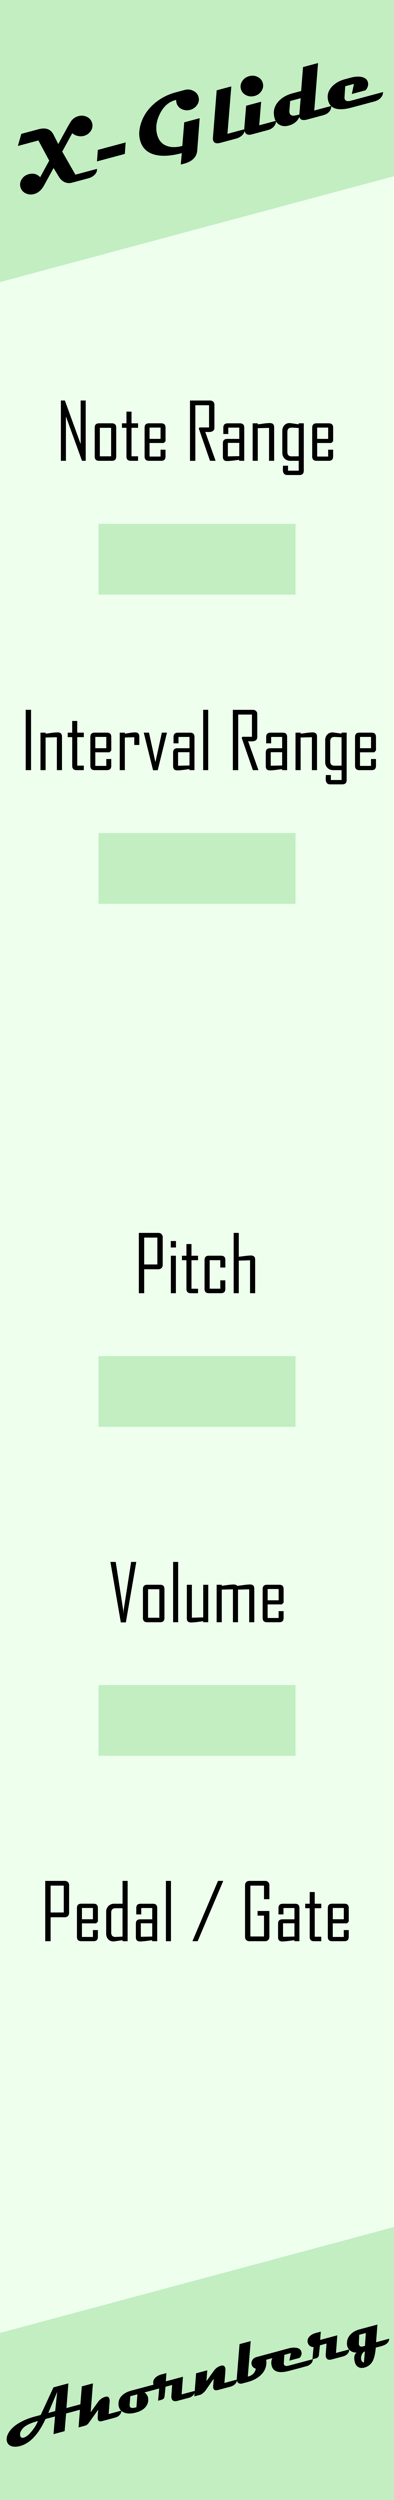 <?xml version="1.0" encoding="UTF-8" standalone="no"?>
<!-- Created with Inkscape (http://www.inkscape.org/) -->

<svg
   xmlns:dc="http://purl.org/dc/elements/1.1/"
   xmlns:cc="http://creativecommons.org/ns#"
   xmlns:rdf="http://www.w3.org/1999/02/22-rdf-syntax-ns#"
   xmlns:svg="http://www.w3.org/2000/svg"
   xmlns="http://www.w3.org/2000/svg"
   xmlns:sodipodi="http://sodipodi.sourceforge.net/DTD/sodipodi-0.dtd"
   xmlns:inkscape="http://www.inkscape.org/namespaces/inkscape"
   width="60"
   height="380"
   viewBox="0 0 15.875 100.542"
   version="1.1"
   id="svg8"
   inkscape:version="0.92.5 (2060ec1f9f, 2020-04-08)"
   sodipodi:docname="XGlide.svg">
  <rect x="0" y="0" width="15.875" height="100.542" fill="#808080" stroke="none"/>
  <defs
     id="defs2" />
  <sodipodi:namedview
     id="base"
     pagecolor="#ffffff"
     bordercolor="#666666"
     borderopacity="1.0"
     inkscape:pageopacity="0.0"
     inkscape:pageshadow="2"
     inkscape:zoom="3.0498688"
     inkscape:cx="30.5"
     inkscape:cy="187.5"
     inkscape:document-units="px"
     inkscape:current-layer="layer1"
     showgrid="false"
     units="px"
     inkscape:snap-bbox="true"
     inkscape:snap-page="true"
     inkscape:bbox-nodes="true"
     inkscape:snap-bbox-edge-midpoints="true"
     inkscape:window-width="2304"
     inkscape:window-height="1355"
     inkscape:window-x="-8"
     inkscape:window-y="0"
     inkscape:window-maximized="0"
     inkscape:snap-global="true"
     inkscape:snap-bbox-midpoints="true"
     showguides="true"
     inkscape:guide-bbox="true">
    <sodipodi:guide
       position="7.938,79.375"
       orientation="1,0"
       id="guide946"
       inkscape:locked="false"
       inkscape:label=""
       inkscape:color="rgb(0,0,255)" />
    <sodipodi:guide
       position="15.875,78.052"
       orientation="0,1"
       id="guide948"
       inkscape:locked="false"
       inkscape:label="MV Boli"
       inkscape:color="rgb(0,0,255)" />
    <sodipodi:guide
       position="15.875,65.617"
       orientation="0,1"
       id="guide970"
       inkscape:locked="false"
       inkscape:label="Papyrus"
       inkscape:color="rgb(0,0,255)" />
    <sodipodi:guide
       position="3.969,66.984"
       orientation="1,0"
       id="guide933"
       inkscape:locked="false"
       inkscape:label=""
       inkscape:color="rgb(0,0,255)" />
    <sodipodi:guide
       position="11.906,59.892"
       orientation="1,0"
       id="guide935"
       inkscape:locked="false"
       inkscape:label=""
       inkscape:color="rgb(0,0,255)" />
    <sodipodi:guide
       position="32.581,82.021"
       orientation="0,1"
       id="guide893"
       inkscape:locked="false"
       inkscape:label=""
       inkscape:color="rgb(0,0,255)" />
    <sodipodi:guide
       position="36.606,69.585"
       orientation="0,1"
       id="guide895"
       inkscape:locked="false"
       inkscape:label=""
       inkscape:color="rgb(0,0,255)" />
    <sodipodi:guide
       position="33.636,44.582"
       orientation="0,1"
       id="guide897"
       inkscape:locked="false"
       inkscape:label=""
       inkscape:color="rgb(0,0,255)" />
    <sodipodi:guide
       position="36.319,48.551"
       orientation="0,1"
       id="guide899"
       inkscape:locked="false"
       inkscape:label=""
       inkscape:color="rgb(0,0,255)" />
    <sodipodi:guide
       position="28.269,31.353"
       orientation="0,1"
       id="guide901"
       inkscape:locked="false"
       inkscape:label=""
       inkscape:color="rgb(0,0,255)" />
    <sodipodi:guide
       position="34.115,35.322"
       orientation="0,1"
       id="guide903"
       inkscape:locked="false"
       inkscape:label=""
       inkscape:color="rgb(0,0,255)" />
    <sodipodi:guide
       position="29.132,18.521"
       orientation="0,1"
       id="guide905"
       inkscape:locked="false"
       inkscape:label=""
       inkscape:color="rgb(0,0,255)" />
    <sodipodi:guide
       position="23.861,22.49"
       orientation="0,1"
       id="guide907"
       inkscape:locked="false"
       inkscape:label=""
       inkscape:color="rgb(0,0,255)" />
  </sodipodi:namedview>
  <g
     inkscape:label="Layer 1"
     inkscape:groupmode="layer"
     id="layer1"
     transform="translate(0,-196.458)"
     style="display:inline">
    <path
       style="opacity:1;vector-effect:none;fill:#eeffee;fill-opacity:1;fill-rule:evenodd;stroke:none;stroke-width:0.486;stroke-linecap:butt;stroke-linejoin:round;stroke-miterlimit:4;stroke-dasharray:none;stroke-dashoffset:0;stroke-opacity:1;paint-order:normal"
       d="M 0,196.458 V 297 H 15.875 V 196.458 Z m 1.984,0.794 c 0.657,0 1.19,0.533 1.191,1.19 7.2e-5,0.658 -0.533,1.191 -1.191,1.191 -0.658,0 -1.191,-0.533 -1.191,-1.191 2.1332e-4,-0.657 0.533,-1.19 1.191,-1.19 z m 3.969,96.573 c 0.657,0 1.19,0.533 1.191,1.19 7.2e-5,0.658 -0.533,1.191 -1.191,1.191 -0.658,0 -1.191,-0.533 -1.191,-1.191 2.126e-4,-0.657 0.533,-1.19 1.191,-1.19 z"
       id="rect817"
       inkscape:connector-curvature="0"
       sodipodi:nodetypes="cccccscscsscscs" />
    <path
       style="opacity:1;vector-effect:none;fill:#c2eec2;fill-opacity:1;fill-rule:evenodd;stroke:none;stroke-width:0.452;stroke-linecap:butt;stroke-linejoin:round;stroke-miterlimit:4;stroke-dasharray:none;stroke-dashoffset:0;stroke-opacity:1;paint-order:normal"
       d="M 15.875,286.021 0,290.279 -1.3236842e-5,297 H 15.875 Z"
       id="path854"
       inkscape:connector-curvature="0"
       sodipodi:nodetypes="ccccc" />
    <path
       style="opacity:1;vector-effect:none;fill:#c2eec2;fill-opacity:1;fill-rule:evenodd;stroke:none;stroke-width:0.452;stroke-linecap:butt;stroke-linejoin:round;stroke-miterlimit:4;stroke-dasharray:none;stroke-dashoffset:0;stroke-opacity:1;paint-order:normal"
       d="M 5.263158e-7,196.458 7.6315789e-7,207.802 15.875,203.544 v -7.086 z"
       id="path848"
       inkscape:connector-curvature="0"
       sodipodi:nodetypes="ccccc" />
    <path
       style="display:inline;opacity:1;fill:#c2eec2;fill-opacity:1;stroke-width:0.184"
       d="m 3.969,250.996 v 2.844 h 7.938 v -2.844 z"
       id="rect4537"
       inkscape:connector-curvature="0" />
    <g
       aria-label="X-Glide"
       transform="rotate(-15,-3.782,-0.297)"
       style="font-style:normal;font-variant:normal;font-weight:bold;font-stretch:semi-expanded;font-size:3.528px;line-height:1.25;font-family:Magneto;-inkscape-font-specification:'Magneto, Bold Semi-Expanded';font-variant-ligatures:normal;font-variant-caps:normal;font-variant-numeric:normal;font-feature-settings:normal;text-align:start;letter-spacing:0px;word-spacing:0px;writing-mode:lr-tb;text-anchor:start;fill:#000000;fill-opacity:1;stroke:none;stroke-width:0.265"
       id="text875">
      <path
         d="m -48.748,196.472 q 0,0.179 -0.141,0.3 -0.134,0.114 -0.314,0.114 -0.121,0 -0.241,-0.062 -0.119,-0.064 -0.183,-0.164 l -0.582,0.61 0.272,1.034 h 0.899 q -0.022,0.136 -0.164,0.212 -0.119,0.064 -0.27,0.064 h -0.677 q -0.167,0 -0.289,-0.102 -0.114,-0.098 -0.162,-0.262 l -0.117,-0.398 -0.549,0.574 q -0.224,0.234 -0.481,0.234 -0.181,0 -0.317,-0.114 -0.141,-0.121 -0.141,-0.3 0,-0.172 0.134,-0.293 0.134,-0.121 0.324,-0.121 0.286,0 0.413,0.238 l 0.525,-0.551 -0.212,-0.896 h -0.856 l 0.26,-0.434 h 0.723 q 0.448,0 0.525,0.374 l 0.084,0.407 0.515,-0.537 q 0.186,-0.193 0.245,-0.236 0.14,-0.102 0.317,-0.102 0.183,0 0.317,0.114 0.141,0.119 0.141,0.298 z"
         style="font-style:normal;font-variant:normal;font-weight:bold;font-stretch:semi-expanded;font-size:3.528px;font-family:Magneto;-inkscape-font-specification:'Magneto, Bold Semi-Expanded';font-variant-ligatures:normal;font-variant-caps:normal;font-variant-numeric:normal;font-feature-settings:normal;text-align:start;writing-mode:lr-tb;text-anchor:start;stroke-width:0.265"
         id="path867"
         inkscape:connector-curvature="0" />
      <path
         d="m -47.645,197.576 -0.152,0.438 h -1.161 l 0.152,-0.438 z"
         style="font-style:normal;font-variant:normal;font-weight:bold;font-stretch:semi-expanded;font-size:3.528px;font-family:Magneto;-inkscape-font-specification:'Magneto, Bold Semi-Expanded';font-variant-ligatures:normal;font-variant-caps:normal;font-variant-numeric:normal;font-feature-settings:normal;text-align:start;writing-mode:lr-tb;text-anchor:start;stroke-width:0.265"
         id="path869"
         inkscape:connector-curvature="0" />
      <path
         d="m -44.336,196.571 q 0,0.179 -0.143,0.298 -0.134,0.114 -0.317,0.114 -0.181,0 -0.317,-0.114 -0.141,-0.119 -0.141,-0.298 0,-0.055 0.017,-0.121 h -0.038 q -0.415,0 -0.744,0.376 -0.319,0.362 -0.319,0.782 0,0.353 0.264,0.536 0.227,0.158 0.598,0.158 l 0.32,-0.896 h 0.643 q -0.141,0.408 -0.427,1.221 -0.136,0.384 -0.651,0.384 -0.06,0 -0.138,-0.003 l 0.158,-0.431 q -0.599,0 -0.977,-0.174 -0.513,-0.238 -0.513,-0.765 0,-0.293 0.181,-0.596 0.253,-0.425 0.73,-0.665 0.45,-0.224 0.97,-0.224 h 0.384 q 0.179,0 0.315,0.119 0.145,0.122 0.145,0.298 z"
         style="font-style:normal;font-variant:normal;font-weight:bold;font-stretch:semi-expanded;font-size:3.528px;font-family:Magneto;-inkscape-font-specification:'Magneto, Bold Semi-Expanded';font-variant-ligatures:normal;font-variant-caps:normal;font-variant-numeric:normal;font-feature-settings:normal;text-align:start;writing-mode:lr-tb;text-anchor:start;stroke-width:0.265"
         id="path871"
         inkscape:connector-curvature="0" />
      <path
         d="m -42.869,198.303 q -0.043,0.152 -0.198,0.224 -0.109,0.052 -0.233,0.052 h -0.663 q -0.255,0 -0.255,-0.174 0,-0.045 0.019,-0.102 l 0.639,-1.802 h 0.61 l -0.643,1.802 z"
         style="font-style:normal;font-variant:normal;font-weight:bold;font-stretch:semi-expanded;font-size:3.528px;font-family:Magneto;-inkscape-font-specification:'Magneto, Bold Semi-Expanded';font-variant-ligatures:normal;font-variant-caps:normal;font-variant-numeric:normal;font-feature-settings:normal;text-align:start;writing-mode:lr-tb;text-anchor:start;stroke-width:0.265"
         id="path873"
         inkscape:connector-curvature="0" />
      <path
         d="m -41.69,196.701 q 0,0.172 -0.134,0.293 -0.133,0.121 -0.32,0.121 -0.191,0 -0.326,-0.121 -0.133,-0.121 -0.133,-0.293 0,-0.171 0.133,-0.291 0.134,-0.121 0.326,-0.121 0.188,0 0.32,0.121 0.134,0.121 0.134,0.291 z m 0.124,1.602 q -0.045,0.152 -0.186,0.224 -0.102,0.052 -0.22,0.052 h -0.68 q -0.246,0 -0.246,-0.207 0,-0.059 0.024,-0.126 l 0.3,-0.839 h 0.625 l -0.319,0.896 z"
         style="font-style:normal;font-variant:normal;font-weight:bold;font-stretch:semi-expanded;font-size:3.528px;font-family:Magneto;-inkscape-font-specification:'Magneto, Bold Semi-Expanded';font-variant-ligatures:normal;font-variant-caps:normal;font-variant-numeric:normal;font-feature-settings:normal;text-align:start;writing-mode:lr-tb;text-anchor:start;stroke-width:0.265"
         id="path875"
         inkscape:connector-curvature="0" />
      <path
         d="m -39.26,198.303 q -0.086,0.276 -0.422,0.276 h -0.656 q -0.284,0 -0.279,-0.179 -0.189,0.222 -0.508,0.222 -0.208,0 -0.338,-0.117 -0.134,-0.121 -0.134,-0.327 0,-0.374 0.303,-0.586 0.267,-0.184 0.656,-0.184 h 0.358 l 0.322,-0.91 h 0.627 l -0.641,1.805 z m -1.114,-0.62 h -0.438 l -0.131,0.37 q -0.017,0.052 -0.017,0.093 0,0.115 0.146,0.146 0.052,0.01 0.22,0.01 z"
         style="font-style:normal;font-variant:normal;font-weight:bold;font-stretch:semi-expanded;font-size:3.528px;font-family:Magneto;-inkscape-font-specification:'Magneto, Bold Semi-Expanded';font-variant-ligatures:normal;font-variant-caps:normal;font-variant-numeric:normal;font-feature-settings:normal;text-align:start;writing-mode:lr-tb;text-anchor:start;stroke-width:0.265"
         id="path877"
         inkscape:connector-curvature="0" />
      <path
         d="m -37.103,198.303 q -0.036,0.133 -0.165,0.208 -0.115,0.067 -0.264,0.067 h -0.959 q -0.837,0 -0.837,-0.505 0,-0.324 0.286,-0.508 0.246,-0.158 0.586,-0.158 h 0.25 q 0.219,0 0.384,0.067 0.22,0.09 0.231,0.272 0.009,0.184 -0.177,0.307 h -0.57 l 0.186,-0.37 h -0.363 l -0.141,0.415 q -0.012,0.036 -0.012,0.066 0,0.14 0.224,0.14 z"
         style="font-style:normal;font-variant:normal;font-weight:bold;font-stretch:semi-expanded;font-size:3.528px;font-family:Magneto;-inkscape-font-specification:'Magneto, Bold Semi-Expanded';font-variant-ligatures:normal;font-variant-caps:normal;font-variant-numeric:normal;font-feature-settings:normal;text-align:start;writing-mode:lr-tb;text-anchor:start;stroke-width:0.265"
         id="path879"
         inkscape:connector-curvature="0" />
    </g>
    <path
       inkscape:connector-curvature="0"
       id="path937"
       d="m 3.969,264.225 v 2.844 h 7.938 v -2.844 z"
       style="display:inline;opacity:1;fill:#c2eec2;fill-opacity:1;stroke-width:0.184" />
    <path
       inkscape:connector-curvature="0"
       id="path939"
       d="m 3.969,229.961 v 2.844 h 7.938 v -2.844 z"
       style="display:inline;opacity:1;fill:#c2eec2;fill-opacity:1;stroke-width:0.184" />
    <path
       style="display:inline;opacity:1;fill:#c2eec2;fill-opacity:1;stroke-width:0.184"
       d="m 3.969,217.526 v 2.844 h 7.938 v -2.844 z"
       id="path941"
       inkscape:connector-curvature="0" />
    <g
       aria-label="Interval Range"
       style="font-style:normal;font-variant:normal;font-weight:normal;font-stretch:condensed;font-size:3.175px;line-height:1.25;font-family:'Agency FB';-inkscape-font-specification:'Agency FB, Condensed';font-variant-ligatures:normal;font-variant-caps:normal;font-variant-numeric:normal;font-feature-settings:normal;text-align:start;letter-spacing:0px;word-spacing:0px;writing-mode:lr-tb;text-anchor:start;fill:#000000;fill-opacity:1;stroke:none;stroke-width:0.265"
       id="text1036"
       transform="translate(0.155,-7.427)">
      <path
         d="M 1.096,234.857 H 0.881 v -2.426 H 1.096 Z"
         style="font-style:normal;font-variant:normal;font-weight:normal;font-stretch:condensed;font-size:3.175px;font-family:'Agency FB';-inkscape-font-specification:'Agency FB, Condensed';font-variant-ligatures:normal;font-variant-caps:normal;font-variant-numeric:normal;font-feature-settings:normal;text-align:start;writing-mode:lr-tb;text-anchor:start;stroke-width:0.265"
         id="path1073"
         inkscape:connector-curvature="0" />
      <path
         d="m 2.342,234.857 h -0.206 v -1.324 l -0.454,0.012 v 1.312 H 1.476 v -1.508 h 0.206 v 0.042 q 0.121,-0.015 0.243,-0.033 0.149,-0.019 0.245,-0.019 0.172,0 0.172,0.169 z"
         style="font-style:normal;font-variant:normal;font-weight:normal;font-stretch:condensed;font-size:3.175px;font-family:'Agency FB';-inkscape-font-specification:'Agency FB, Condensed';font-variant-ligatures:normal;font-variant-caps:normal;font-variant-numeric:normal;font-feature-settings:normal;text-align:start;writing-mode:lr-tb;text-anchor:start;stroke-width:0.265"
         id="path1075"
         inkscape:connector-curvature="0" />
      <path
         d="M 3.222,234.857 H 2.929 q -0.174,0 -0.174,-0.175 v -1.152 H 2.573 v -0.181 h 0.181 v -0.47 h 0.203 v 0.47 H 3.222 v 0.181 H 2.958 v 1.146 H 3.222 Z"
         style="font-style:normal;font-variant:normal;font-weight:normal;font-stretch:condensed;font-size:3.175px;font-family:'Agency FB';-inkscape-font-specification:'Agency FB, Condensed';font-variant-ligatures:normal;font-variant-caps:normal;font-variant-numeric:normal;font-feature-settings:normal;text-align:start;writing-mode:lr-tb;text-anchor:start;stroke-width:0.265"
         id="path1077"
         inkscape:connector-curvature="0" />
      <path
         d="m 4.328,234.682 q 0,0.175 -0.174,0.175 H 3.659 q -0.174,0 -0.174,-0.175 v -1.158 q 0,-0.175 0.174,-0.175 h 0.496 q 0.174,0 0.174,0.175 v 0.543 l -0.07,0.073 H 3.685 v 0.546 h 0.443 v -0.276 h 0.2 z m -0.2,-0.707 v -0.454 H 3.685 v 0.454 z"
         style="font-style:normal;font-variant:normal;font-weight:normal;font-stretch:condensed;font-size:3.175px;font-family:'Agency FB';-inkscape-font-specification:'Agency FB, Condensed';font-variant-ligatures:normal;font-variant-caps:normal;font-variant-numeric:normal;font-feature-settings:normal;text-align:start;writing-mode:lr-tb;text-anchor:start;stroke-width:0.265"
         id="path1079"
         inkscape:connector-curvature="0" />
      <path
         d="M 5.459,233.845 H 5.255 v -0.312 l -0.38,0.012 v 1.312 h -0.206 v -1.508 h 0.206 v 0.042 q 0.102,-0.015 0.206,-0.033 0.124,-0.019 0.206,-0.019 0.171,0 0.171,0.169 z"
         style="font-style:normal;font-variant:normal;font-weight:normal;font-stretch:condensed;font-size:3.175px;font-family:'Agency FB';-inkscape-font-specification:'Agency FB, Condensed';font-variant-ligatures:normal;font-variant-caps:normal;font-variant-numeric:normal;font-feature-settings:normal;text-align:start;writing-mode:lr-tb;text-anchor:start;stroke-width:0.265"
         id="path1081"
         inkscape:connector-curvature="0" />
      <path
         d="m 6.573,233.349 -0.374,1.512 H 6.012 l -0.375,-1.512 h 0.212 l 0.257,1.188 0.26,-1.188 z"
         style="font-style:normal;font-variant:normal;font-weight:normal;font-stretch:condensed;font-size:3.175px;font-family:'Agency FB';-inkscape-font-specification:'Agency FB, Condensed';font-variant-ligatures:normal;font-variant-caps:normal;font-variant-numeric:normal;font-feature-settings:normal;text-align:start;writing-mode:lr-tb;text-anchor:start;stroke-width:0.265"
         id="path1083"
         inkscape:connector-curvature="0" />
      <path
         d="M 7.68,234.857 H 7.477 v -0.042 q -0.122,0.017 -0.245,0.033 -0.152,0.019 -0.243,0.019 -0.169,0 -0.169,-0.167 v -0.55 q 0,-0.174 0.175,-0.174 h 0.485 v -0.454 H 7.037 v 0.257 H 6.837 v -0.254 q 0,-0.175 0.174,-0.175 h 0.496 q 0.174,0 0.174,0.175 z m -0.2,-0.188 v -0.533 H 7.02 v 0.543 z"
         style="font-style:normal;font-variant:normal;font-weight:normal;font-stretch:condensed;font-size:3.175px;font-family:'Agency FB';-inkscape-font-specification:'Agency FB, Condensed';font-variant-ligatures:normal;font-variant-caps:normal;font-variant-numeric:normal;font-feature-settings:normal;text-align:start;writing-mode:lr-tb;text-anchor:start;stroke-width:0.265"
         id="path1085"
         inkscape:connector-curvature="0" />
      <path
         d="M 8.234,234.857 H 8.031 v -2.426 h 0.203 z"
         style="font-style:normal;font-variant:normal;font-weight:normal;font-stretch:condensed;font-size:3.175px;font-family:'Agency FB';-inkscape-font-specification:'Agency FB, Condensed';font-variant-ligatures:normal;font-variant-caps:normal;font-variant-numeric:normal;font-feature-settings:normal;text-align:start;writing-mode:lr-tb;text-anchor:start;stroke-width:0.265"
         id="path1087"
         inkscape:connector-curvature="0" />
      <path
         d="m 10.26,234.857 h -0.226 l -0.451,-1.299 0.029,-0.043 h 0.384 v -0.893 h -0.553 v 2.236 H 9.227 v -2.426 h 0.812 q 0.076,0 0.124,0.048 0.048,0.048 0.048,0.124 v 0.921 q 0,0.175 -0.236,0.175 -0.023,0 -0.068,-0.002 -0.045,-0.003 -0.065,-0.003 0.209,0.58 0.417,1.163 z"
         style="font-style:normal;font-variant:normal;font-weight:normal;font-stretch:condensed;font-size:3.175px;font-family:'Agency FB';-inkscape-font-specification:'Agency FB, Condensed';font-variant-ligatures:normal;font-variant-caps:normal;font-variant-numeric:normal;font-feature-settings:normal;text-align:start;writing-mode:lr-tb;text-anchor:start;stroke-width:0.265"
         id="path1089"
         inkscape:connector-curvature="0" />
      <path
         d="m 11.413,234.857 h -0.203 v -0.042 q -0.122,0.017 -0.245,0.033 -0.152,0.019 -0.243,0.019 -0.169,0 -0.169,-0.167 v -0.55 q 0,-0.174 0.175,-0.174 h 0.485 v -0.454 h -0.443 v 0.257 h -0.2 v -0.254 q 0,-0.175 0.174,-0.175 h 0.496 q 0.174,0 0.174,0.175 z m -0.2,-0.188 v -0.533 h -0.46 v 0.543 z"
         style="font-style:normal;font-variant:normal;font-weight:normal;font-stretch:condensed;font-size:3.175px;font-family:'Agency FB';-inkscape-font-specification:'Agency FB, Condensed';font-variant-ligatures:normal;font-variant-caps:normal;font-variant-numeric:normal;font-feature-settings:normal;text-align:start;writing-mode:lr-tb;text-anchor:start;stroke-width:0.265"
         id="path1091"
         inkscape:connector-curvature="0" />
      <path
         d="m 12.618,234.857 h -0.206 v -1.324 l -0.454,0.012 v 1.312 h -0.206 v -1.508 h 0.206 v 0.042 q 0.121,-0.015 0.243,-0.033 0.149,-0.019 0.245,-0.019 0.172,0 0.172,0.169 z"
         style="font-style:normal;font-variant:normal;font-weight:normal;font-stretch:condensed;font-size:3.175px;font-family:'Agency FB';-inkscape-font-specification:'Agency FB, Condensed';font-variant-ligatures:normal;font-variant-caps:normal;font-variant-numeric:normal;font-feature-settings:normal;text-align:start;writing-mode:lr-tb;text-anchor:start;stroke-width:0.265"
         id="path1093"
         inkscape:connector-curvature="0" />
      <path
         d="m 13.812,235.254 q 0,0.175 -0.175,0.175 h -0.49 q -0.178,0 -0.178,-0.222 0,-0.026 0.002,-0.079 0.003,-0.051 0.003,-0.074 h 0.203 v 0.2 h 0.431 v -0.397 h -0.34 q -0.138,0 -0.229,-0.091 -0.091,-0.093 -0.091,-0.233 v -0.882 q 0,-0.133 0.081,-0.222 0.081,-0.09 0.212,-0.09 0.036,0 0.367,0.051 v -0.042 h 0.205 z m -0.205,-0.578 v -1.139 q -0.245,-0.015 -0.285,-0.015 -0.171,0 -0.171,0.174 v 0.808 q 0,0.174 0.171,0.174 z"
         style="font-style:normal;font-variant:normal;font-weight:normal;font-stretch:condensed;font-size:3.175px;font-family:'Agency FB';-inkscape-font-specification:'Agency FB, Condensed';font-variant-ligatures:normal;font-variant-caps:normal;font-variant-numeric:normal;font-feature-settings:normal;text-align:start;writing-mode:lr-tb;text-anchor:start;stroke-width:0.265"
         id="path1095"
         inkscape:connector-curvature="0" />
      <path
         d="m 14.994,234.682 q 0,0.175 -0.174,0.175 h -0.496 q -0.174,0 -0.174,-0.175 v -1.158 q 0,-0.175 0.174,-0.175 h 0.496 q 0.174,0 0.174,0.175 v 0.543 l -0.07,0.073 h -0.574 v 0.546 h 0.443 v -0.276 h 0.2 z m -0.2,-0.707 v -0.454 h -0.443 v 0.454 z"
         style="font-style:normal;font-variant:normal;font-weight:normal;font-stretch:condensed;font-size:3.175px;font-family:'Agency FB';-inkscape-font-specification:'Agency FB, Condensed';font-variant-ligatures:normal;font-variant-caps:normal;font-variant-numeric:normal;font-feature-settings:normal;text-align:start;writing-mode:lr-tb;text-anchor:start;stroke-width:0.265"
         id="path1097"
         inkscape:connector-curvature="0" />
    </g>
    <g
       aria-label="Note Range"
       style="font-style:normal;font-variant:normal;font-weight:normal;font-stretch:condensed;font-size:3.175px;line-height:1.25;font-family:'Agency FB';-inkscape-font-specification:'Agency FB, Condensed';font-variant-ligatures:normal;font-variant-caps:normal;font-variant-numeric:normal;font-feature-settings:normal;text-align:start;letter-spacing:0px;word-spacing:0px;writing-mode:lr-tb;text-anchor:start;fill:#000000;fill-opacity:1;stroke:none;stroke-width:0.265"
       id="text1040"
       transform="translate(-1.1368421e-6,-3.562)">
      <path
         d="M 3.453,218.552 H 3.304 l -0.648,-1.784 v 1.784 H 2.453 v -2.426 h 0.161 l 0.636,1.753 v -1.753 h 0.203 z"
         style="font-style:normal;font-variant:normal;font-weight:normal;font-stretch:condensed;font-size:3.175px;font-family:'Agency FB';-inkscape-font-specification:'Agency FB, Condensed';font-variant-ligatures:normal;font-variant-caps:normal;font-variant-numeric:normal;font-feature-settings:normal;text-align:start;writing-mode:lr-tb;text-anchor:start;stroke-width:0.265"
         id="path1054"
         inkscape:connector-curvature="0" />
      <path
         d="m 4.683,218.377 q 0,0.175 -0.175,0.175 H 3.99 q -0.174,0 -0.174,-0.175 v -1.158 q 0,-0.175 0.174,-0.175 h 0.518 q 0.175,0 0.175,0.175 z m -0.206,-0.006 v -1.146 H 4.023 v 1.146 z"
         style="font-style:normal;font-variant:normal;font-weight:normal;font-stretch:condensed;font-size:3.175px;font-family:'Agency FB';-inkscape-font-specification:'Agency FB, Condensed';font-variant-ligatures:normal;font-variant-caps:normal;font-variant-numeric:normal;font-feature-settings:normal;text-align:start;writing-mode:lr-tb;text-anchor:start;stroke-width:0.265"
         id="path1056"
         inkscape:connector-curvature="0" />
      <path
         d="M 5.562,218.552 H 5.269 q -0.174,0 -0.174,-0.175 v -1.152 H 4.914 v -0.181 h 0.181 v -0.47 H 5.299 v 0.47 h 0.264 v 0.181 H 5.299 v 1.146 h 0.264 z"
         style="font-style:normal;font-variant:normal;font-weight:normal;font-stretch:condensed;font-size:3.175px;font-family:'Agency FB';-inkscape-font-specification:'Agency FB, Condensed';font-variant-ligatures:normal;font-variant-caps:normal;font-variant-numeric:normal;font-feature-settings:normal;text-align:start;writing-mode:lr-tb;text-anchor:start;stroke-width:0.265"
         id="path1058"
         inkscape:connector-curvature="0" />
      <path
         d="m 6.669,218.377 q 0,0.175 -0.174,0.175 H 6 q -0.174,0 -0.174,-0.175 v -1.158 q 0,-0.175 0.174,-0.175 h 0.496 q 0.174,0 0.174,0.175 v 0.543 l -0.07,0.073 H 6.026 v 0.546 h 0.443 v -0.276 H 6.669 Z m -0.2,-0.707 v -0.454 H 6.026 v 0.454 z"
         style="font-style:normal;font-variant:normal;font-weight:normal;font-stretch:condensed;font-size:3.175px;font-family:'Agency FB';-inkscape-font-specification:'Agency FB, Condensed';font-variant-ligatures:normal;font-variant-caps:normal;font-variant-numeric:normal;font-feature-settings:normal;text-align:start;writing-mode:lr-tb;text-anchor:start;stroke-width:0.265"
         id="path1060"
         inkscape:connector-curvature="0" />
      <path
         d="M 8.688,218.552 H 8.461 l -0.451,-1.299 0.029,-0.043 h 0.384 v -0.893 H 7.871 v 2.236 H 7.655 v -2.426 h 0.812 q 0.076,0 0.124,0.048 0.048,0.048 0.048,0.124 v 0.921 q 0,0.175 -0.236,0.175 -0.023,0 -0.068,-0.002 -0.045,-0.003 -0.065,-0.003 0.209,0.58 0.417,1.163 z"
         style="font-style:normal;font-variant:normal;font-weight:normal;font-stretch:condensed;font-size:3.175px;font-family:'Agency FB';-inkscape-font-specification:'Agency FB, Condensed';font-variant-ligatures:normal;font-variant-caps:normal;font-variant-numeric:normal;font-feature-settings:normal;text-align:start;writing-mode:lr-tb;text-anchor:start;stroke-width:0.265"
         id="path1062"
         inkscape:connector-curvature="0" />
      <path
         d="M 9.841,218.552 H 9.638 v -0.042 q -0.122,0.017 -0.245,0.033 -0.152,0.019 -0.243,0.019 -0.169,0 -0.169,-0.167 v -0.55 q 0,-0.174 0.175,-0.174 h 0.485 v -0.454 H 9.198 v 0.257 H 8.998 v -0.254 q 0,-0.175 0.174,-0.175 h 0.496 q 0.174,0 0.174,0.175 z m -0.2,-0.188 v -0.533 h -0.46 v 0.543 z"
         style="font-style:normal;font-variant:normal;font-weight:normal;font-stretch:condensed;font-size:3.175px;font-family:'Agency FB';-inkscape-font-specification:'Agency FB, Condensed';font-variant-ligatures:normal;font-variant-caps:normal;font-variant-numeric:normal;font-feature-settings:normal;text-align:start;writing-mode:lr-tb;text-anchor:start;stroke-width:0.265"
         id="path1064"
         inkscape:connector-curvature="0" />
      <path
         d="m 11.046,218.552 h -0.206 v -1.324 l -0.454,0.012 v 1.312 h -0.206 v -1.508 h 0.206 v 0.042 q 0.121,-0.015 0.243,-0.033 0.149,-0.019 0.245,-0.019 0.172,0 0.172,0.169 z"
         style="font-style:normal;font-variant:normal;font-weight:normal;font-stretch:condensed;font-size:3.175px;font-family:'Agency FB';-inkscape-font-specification:'Agency FB, Condensed';font-variant-ligatures:normal;font-variant-caps:normal;font-variant-numeric:normal;font-feature-settings:normal;text-align:start;writing-mode:lr-tb;text-anchor:start;stroke-width:0.265"
         id="path1066"
         inkscape:connector-curvature="0" />
      <path
         d="m 12.24,218.949 q 0,0.175 -0.175,0.175 h -0.49 q -0.178,0 -0.178,-0.222 0,-0.026 0.002,-0.079 0.003,-0.051 0.003,-0.074 h 0.203 v 0.2 h 0.431 v -0.397 H 11.695 q -0.138,0 -0.229,-0.091 -0.091,-0.093 -0.091,-0.233 v -0.882 q 0,-0.133 0.081,-0.222 0.081,-0.09 0.212,-0.09 0.036,0 0.367,0.051 v -0.042 h 0.205 z m -0.205,-0.578 v -1.139 q -0.245,-0.015 -0.285,-0.015 -0.171,0 -0.171,0.174 v 0.808 q 0,0.174 0.171,0.174 z"
         style="font-style:normal;font-variant:normal;font-weight:normal;font-stretch:condensed;font-size:3.175px;font-family:'Agency FB';-inkscape-font-specification:'Agency FB, Condensed';font-variant-ligatures:normal;font-variant-caps:normal;font-variant-numeric:normal;font-feature-settings:normal;text-align:start;writing-mode:lr-tb;text-anchor:start;stroke-width:0.265"
         id="path1068"
         inkscape:connector-curvature="0" />
      <path
         d="m 13.422,218.377 q 0,0.175 -0.174,0.175 H 12.753 q -0.174,0 -0.174,-0.175 v -1.158 q 0,-0.175 0.174,-0.175 h 0.496 q 0.174,0 0.174,0.175 v 0.543 l -0.07,0.073 h -0.574 v 0.546 h 0.443 v -0.276 h 0.2 z m -0.2,-0.707 v -0.454 h -0.443 v 0.454 z"
         style="font-style:normal;font-variant:normal;font-weight:normal;font-stretch:condensed;font-size:3.175px;font-family:'Agency FB';-inkscape-font-specification:'Agency FB, Condensed';font-variant-ligatures:normal;font-variant-caps:normal;font-variant-numeric:normal;font-feature-settings:normal;text-align:start;writing-mode:lr-tb;text-anchor:start;stroke-width:0.265"
         id="path1070"
         inkscape:connector-curvature="0" />
    </g>
    <g
       aria-label="Pitch"
       style="font-style:normal;font-variant:normal;font-weight:normal;font-stretch:condensed;font-size:3.175px;line-height:1.25;font-family:'Agency FB';-inkscape-font-specification:'Agency FB, Condensed';font-variant-ligatures:normal;font-variant-caps:normal;font-variant-numeric:normal;font-feature-settings:normal;text-align:start;letter-spacing:0px;word-spacing:0px;writing-mode:lr-tb;text-anchor:start;fill:#000000;fill-opacity:1;stroke:none;stroke-width:0.265"
       id="text1044"
       transform="translate(-3e-7,-3.852)">
      <path
         d="m 6.555,251.181 q 0,0.076 -0.05,0.126 -0.048,0.048 -0.124,0.048 H 5.81 v 0.963 H 5.594 v -2.426 h 0.788 q 0.076,0 0.124,0.048 0.05,0.048 0.05,0.124 z m -0.215,-0.019 v -1.081 H 5.81 v 1.081 z"
         style="font-style:normal;font-variant:normal;font-weight:normal;font-stretch:condensed;font-size:3.175px;font-family:'Agency FB';-inkscape-font-specification:'Agency FB, Condensed';font-variant-ligatures:normal;font-variant-caps:normal;font-variant-numeric:normal;font-feature-settings:normal;text-align:start;writing-mode:lr-tb;text-anchor:start;stroke-width:0.265"
         id="path1100"
         inkscape:connector-curvature="0" />
      <path
         d="M 7.09,250.479 H 6.881 v -0.26 h 0.209 z m -0.003,1.839 h -0.203 v -1.508 h 0.203 z"
         style="font-style:normal;font-variant:normal;font-weight:normal;font-stretch:condensed;font-size:3.175px;font-family:'Agency FB';-inkscape-font-specification:'Agency FB, Condensed';font-variant-ligatures:normal;font-variant-caps:normal;font-variant-numeric:normal;font-feature-settings:normal;text-align:start;writing-mode:lr-tb;text-anchor:start;stroke-width:0.265"
         id="path1102"
         inkscape:connector-curvature="0" />
      <path
         d="M 7.979,252.318 H 7.686 q -0.174,0 -0.174,-0.175 v -1.152 H 7.331 v -0.181 h 0.181 v -0.47 h 0.203 v 0.47 h 0.264 v 0.181 H 7.715 v 1.146 h 0.264 z"
         style="font-style:normal;font-variant:normal;font-weight:normal;font-stretch:condensed;font-size:3.175px;font-family:'Agency FB';-inkscape-font-specification:'Agency FB, Condensed';font-variant-ligatures:normal;font-variant-caps:normal;font-variant-numeric:normal;font-feature-settings:normal;text-align:start;writing-mode:lr-tb;text-anchor:start;stroke-width:0.265"
         id="path1104"
         inkscape:connector-curvature="0" />
      <path
         d="m 9.079,252.142 q 0,0.175 -0.174,0.175 H 8.416 q -0.174,0 -0.174,-0.175 v -1.158 q 0,-0.175 0.174,-0.175 h 0.49 q 0.174,0 0.174,0.175 v 0.301 H 8.876 v -0.295 H 8.448 v 1.146 h 0.428 v -0.336 h 0.203 z"
         style="font-style:normal;font-variant:normal;font-weight:normal;font-stretch:condensed;font-size:3.175px;font-family:'Agency FB';-inkscape-font-specification:'Agency FB, Condensed';font-variant-ligatures:normal;font-variant-caps:normal;font-variant-numeric:normal;font-feature-settings:normal;text-align:start;writing-mode:lr-tb;text-anchor:start;stroke-width:0.265"
         id="path1106"
         inkscape:connector-curvature="0" />
      <path
         d="M 10.281,252.318 H 10.075 v -1.324 l -0.454,0.012 v 1.312 h -0.206 v -2.426 h 0.206 v 0.96 q 0.122,-0.015 0.245,-0.031 0.155,-0.02 0.243,-0.02 0.172,0 0.172,0.169 z"
         style="font-style:normal;font-variant:normal;font-weight:normal;font-stretch:condensed;font-size:3.175px;font-family:'Agency FB';-inkscape-font-specification:'Agency FB, Condensed';font-variant-ligatures:normal;font-variant-caps:normal;font-variant-numeric:normal;font-feature-settings:normal;text-align:start;writing-mode:lr-tb;text-anchor:start;stroke-width:0.265"
         id="path1108"
         inkscape:connector-curvature="0" />
    </g>
    <g
       aria-label="Volume"
       style="font-style:normal;font-variant:normal;font-weight:normal;font-stretch:condensed;font-size:3.175px;line-height:1.25;font-family:'Agency FB';-inkscape-font-specification:'Agency FB, Condensed';font-variant-ligatures:normal;font-variant-caps:normal;font-variant-numeric:normal;font-feature-settings:normal;text-align:start;letter-spacing:0px;word-spacing:0px;writing-mode:lr-tb;text-anchor:start;fill:#000000;fill-opacity:1;stroke:none;stroke-width:0.265"
       id="text1048"
       transform="translate(0,-5.215)">
      <path
         d="m 5.491,264.487 -0.42,2.432 H 4.868 l -0.42,-2.432 h 0.214 l 0.301,1.932 q 0,0 0.009,0.158 0.002,-0.054 0.011,-0.158 l 0.301,-1.932 z"
         style="font-style:normal;font-variant:normal;font-weight:normal;font-stretch:condensed;font-size:3.175px;font-family:'Agency FB';-inkscape-font-specification:'Agency FB, Condensed';font-variant-ligatures:normal;font-variant-caps:normal;font-variant-numeric:normal;font-feature-settings:normal;text-align:start;writing-mode:lr-tb;text-anchor:start;stroke-width:0.265"
         id="path1111"
         inkscape:connector-curvature="0" />
      <path
         d="m 6.626,266.738 q 0,0.175 -0.175,0.175 H 5.933 q -0.174,0 -0.174,-0.175 v -1.158 q 0,-0.175 0.174,-0.175 h 0.518 q 0.175,0 0.175,0.175 z m -0.206,-0.006 v -1.146 H 5.966 v 1.146 z"
         style="font-style:normal;font-variant:normal;font-weight:normal;font-stretch:condensed;font-size:3.175px;font-family:'Agency FB';-inkscape-font-specification:'Agency FB, Condensed';font-variant-ligatures:normal;font-variant-caps:normal;font-variant-numeric:normal;font-feature-settings:normal;text-align:start;writing-mode:lr-tb;text-anchor:start;stroke-width:0.265"
         id="path1113"
         inkscape:connector-curvature="0" />
      <path
         d="M 7.178,266.913 H 6.975 v -2.426 H 7.178 Z"
         style="font-style:normal;font-variant:normal;font-weight:normal;font-stretch:condensed;font-size:3.175px;font-family:'Agency FB';-inkscape-font-specification:'Agency FB, Condensed';font-variant-ligatures:normal;font-variant-caps:normal;font-variant-numeric:normal;font-feature-settings:normal;text-align:start;writing-mode:lr-tb;text-anchor:start;stroke-width:0.265"
         id="path1115"
         inkscape:connector-curvature="0" />
      <path
         d="M 8.39,266.913 H 8.187 v -0.042 q -0.124,0.017 -0.246,0.033 -0.149,0.019 -0.246,0.019 -0.167,0 -0.167,-0.167 v -1.35 h 0.203 v 1.324 l 0.457,-0.012 v -1.312 h 0.203 z"
         style="font-style:normal;font-variant:normal;font-weight:normal;font-stretch:condensed;font-size:3.175px;font-family:'Agency FB';-inkscape-font-specification:'Agency FB, Condensed';font-variant-ligatures:normal;font-variant-caps:normal;font-variant-numeric:normal;font-feature-settings:normal;text-align:start;writing-mode:lr-tb;text-anchor:start;stroke-width:0.265"
         id="path1117"
         inkscape:connector-curvature="0" />
      <path
         d="m 10.246,266.913 h -0.206 v -1.324 l -0.45,0.012 v 1.312 H 9.385 v -1.324 l -0.45,0.012 v 1.312 h -0.206 v -1.508 h 0.206 v 0.042 q 0.121,-0.015 0.242,-0.033 0.147,-0.019 0.243,-0.019 0.095,0 0.14,0.057 0.13,-0.017 0.259,-0.036 0.169,-0.022 0.256,-0.022 0.171,0 0.171,0.169 z"
         style="font-style:normal;font-variant:normal;font-weight:normal;font-stretch:condensed;font-size:3.175px;font-family:'Agency FB';-inkscape-font-specification:'Agency FB, Condensed';font-variant-ligatures:normal;font-variant-caps:normal;font-variant-numeric:normal;font-feature-settings:normal;text-align:start;writing-mode:lr-tb;text-anchor:start;stroke-width:0.265"
         id="path1119"
         inkscape:connector-curvature="0" />
      <path
         d="m 11.427,266.738 q 0,0.175 -0.174,0.175 h -0.496 q -0.174,0 -0.174,-0.175 v -1.158 q 0,-0.175 0.174,-0.175 h 0.496 q 0.174,0 0.174,0.175 v 0.543 l -0.07,0.073 h -0.574 v 0.546 h 0.443 v -0.276 h 0.2 z m -0.2,-0.707 v -0.454 h -0.443 v 0.454 z"
         style="font-style:normal;font-variant:normal;font-weight:normal;font-stretch:condensed;font-size:3.175px;font-family:'Agency FB';-inkscape-font-specification:'Agency FB, Condensed';font-variant-ligatures:normal;font-variant-caps:normal;font-variant-numeric:normal;font-feature-settings:normal;text-align:start;writing-mode:lr-tb;text-anchor:start;stroke-width:0.265"
         id="path1121"
         inkscape:connector-curvature="0" />
    </g>
    <g
       aria-label="Pedal / Gate"
       style="font-style:normal;font-variant:normal;font-weight:normal;font-stretch:condensed;font-size:3.175px;line-height:1.25;font-family:'Agency FB';-inkscape-font-specification:'Agency FB, Condensed';font-variant-ligatures:normal;font-variant-caps:normal;font-variant-numeric:normal;font-feature-settings:normal;text-align:start;letter-spacing:0px;word-spacing:0px;writing-mode:lr-tb;text-anchor:start;fill:#000000;fill-opacity:1;stroke:none;stroke-width:0.265"
       id="text1052"
       transform="translate(0,-5.162)">
      <path
         d="m 2.784,278.551 q 0,0.076 -0.05,0.126 -0.048,0.048 -0.124,0.048 H 2.039 v 0.963 H 1.823 v -2.426 h 0.788 q 0.076,0 0.124,0.048 0.05,0.048 0.05,0.124 z m -0.215,-0.019 V 277.452 H 2.039 v 1.081 z"
         style="font-style:normal;font-variant:normal;font-weight:normal;font-stretch:condensed;font-size:3.175px;font-family:'Agency FB';-inkscape-font-specification:'Agency FB, Condensed';font-variant-ligatures:normal;font-variant-caps:normal;font-variant-numeric:normal;font-feature-settings:normal;text-align:start;writing-mode:lr-tb;text-anchor:start;stroke-width:0.265"
         id="path1124"
         inkscape:connector-curvature="0" />
      <path
         d="m 3.944,279.512 q 0,0.175 -0.174,0.175 H 3.274 q -0.174,0 -0.174,-0.175 v -1.158 q 0,-0.175 0.174,-0.175 h 0.496 q 0.174,0 0.174,0.175 v 0.543 l -0.07,0.073 H 3.301 v 0.546 h 0.443 v -0.276 h 0.2 z m -0.2,-0.707 v -0.454 H 3.301 v 0.454 z"
         style="font-style:normal;font-variant:normal;font-weight:normal;font-stretch:condensed;font-size:3.175px;font-family:'Agency FB';-inkscape-font-specification:'Agency FB, Condensed';font-variant-ligatures:normal;font-variant-caps:normal;font-variant-numeric:normal;font-feature-settings:normal;text-align:start;writing-mode:lr-tb;text-anchor:start;stroke-width:0.265"
         id="path1126"
         inkscape:connector-curvature="0" />
      <path
         d="M 5.142,279.688 H 4.938 v -0.042 q -0.332,0.051 -0.367,0.051 -0.132,0 -0.212,-0.088 -0.081,-0.09 -0.081,-0.223 v -0.882 q 0,-0.14 0.091,-0.231 0.091,-0.093 0.229,-0.093 h 0.34 v -0.918 h 0.205 z m -0.205,-0.188 v -1.139 h -0.285 q -0.171,0 -0.171,0.175 v 0.806 q 0,0.174 0.171,0.174 0.04,0 0.285,-0.015 z"
         style="font-style:normal;font-variant:normal;font-weight:normal;font-stretch:condensed;font-size:3.175px;font-family:'Agency FB';-inkscape-font-specification:'Agency FB, Condensed';font-variant-ligatures:normal;font-variant-caps:normal;font-variant-numeric:normal;font-feature-settings:normal;text-align:start;writing-mode:lr-tb;text-anchor:start;stroke-width:0.265"
         id="path1128"
         inkscape:connector-curvature="0" />
      <path
         d="M 6.334,279.688 H 6.131 v -0.042 q -0.122,0.017 -0.245,0.033 -0.152,0.019 -0.243,0.019 -0.169,0 -0.169,-0.167 v -0.55 q 0,-0.174 0.175,-0.174 h 0.485 v -0.454 H 5.691 v 0.257 H 5.491 v -0.254 q 0,-0.175 0.174,-0.175 h 0.496 q 0.174,0 0.174,0.175 z m -0.2,-0.188 v -0.533 h -0.46 v 0.543 z"
         style="font-style:normal;font-variant:normal;font-weight:normal;font-stretch:condensed;font-size:3.175px;font-family:'Agency FB';-inkscape-font-specification:'Agency FB, Condensed';font-variant-ligatures:normal;font-variant-caps:normal;font-variant-numeric:normal;font-feature-settings:normal;text-align:start;writing-mode:lr-tb;text-anchor:start;stroke-width:0.265"
         id="path1130"
         inkscape:connector-curvature="0" />
      <path
         d="M 6.888,279.688 H 6.685 v -2.426 h 0.203 z"
         style="font-style:normal;font-variant:normal;font-weight:normal;font-stretch:condensed;font-size:3.175px;font-family:'Agency FB';-inkscape-font-specification:'Agency FB, Condensed';font-variant-ligatures:normal;font-variant-caps:normal;font-variant-numeric:normal;font-feature-settings:normal;text-align:start;writing-mode:lr-tb;text-anchor:start;stroke-width:0.265"
         id="path1132"
         inkscape:connector-curvature="0" />
      <path
         d="m 8.99,277.275 -1.026,2.412 h -0.206 v -0.012 l 1.026,-2.414 h 0.206 z"
         style="font-style:normal;font-variant:normal;font-weight:normal;font-stretch:condensed;font-size:3.175px;font-family:'Agency FB';-inkscape-font-specification:'Agency FB, Condensed';font-variant-ligatures:normal;font-variant-caps:normal;font-variant-numeric:normal;font-feature-settings:normal;text-align:start;writing-mode:lr-tb;text-anchor:start;stroke-width:0.265"
         id="path1134"
         inkscape:connector-curvature="0" />
      <path
         d="m 10.854,279.516 q 0,0.076 -0.048,0.124 -0.048,0.048 -0.124,0.048 h -0.637 q -0.076,0 -0.124,-0.048 -0.048,-0.048 -0.048,-0.124 v -2.082 q 0,-0.076 0.048,-0.124 0.048,-0.048 0.124,-0.048 h 0.637 q 0.076,0 0.124,0.048 0.048,0.048 0.048,0.124 v 0.564 h -0.217 v -0.546 h -0.549 v 2.045 h 0.549 v -0.839 h -0.259 v -0.186 h 0.476 z"
         style="font-style:normal;font-variant:normal;font-weight:normal;font-stretch:condensed;font-size:3.175px;font-family:'Agency FB';-inkscape-font-specification:'Agency FB, Condensed';font-variant-ligatures:normal;font-variant-caps:normal;font-variant-numeric:normal;font-feature-settings:normal;text-align:start;writing-mode:lr-tb;text-anchor:start;stroke-width:0.265"
         id="path1136"
         inkscape:connector-curvature="0" />
      <path
         d="m 12.064,279.688 h -0.203 v -0.042 q -0.122,0.017 -0.245,0.033 -0.152,0.019 -0.243,0.019 -0.169,0 -0.169,-0.167 v -0.55 q 0,-0.174 0.175,-0.174 h 0.485 v -0.454 h -0.443 v 0.257 h -0.2 v -0.254 q 0,-0.175 0.174,-0.175 h 0.496 q 0.174,0 0.174,0.175 z m -0.2,-0.188 v -0.533 h -0.46 v 0.543 z"
         style="font-style:normal;font-variant:normal;font-weight:normal;font-stretch:condensed;font-size:3.175px;font-family:'Agency FB';-inkscape-font-specification:'Agency FB, Condensed';font-variant-ligatures:normal;font-variant-caps:normal;font-variant-numeric:normal;font-feature-settings:normal;text-align:start;writing-mode:lr-tb;text-anchor:start;stroke-width:0.265"
         id="path1138"
         inkscape:connector-curvature="0" />
      <path
         d="m 12.945,279.688 h -0.293 q -0.174,0 -0.174,-0.175 v -1.152 h -0.181 v -0.181 h 0.181 v -0.47 h 0.203 v 0.47 h 0.264 v 0.181 h -0.264 v 1.146 h 0.264 z"
         style="font-style:normal;font-variant:normal;font-weight:normal;font-stretch:condensed;font-size:3.175px;font-family:'Agency FB';-inkscape-font-specification:'Agency FB, Condensed';font-variant-ligatures:normal;font-variant-caps:normal;font-variant-numeric:normal;font-feature-settings:normal;text-align:start;writing-mode:lr-tb;text-anchor:start;stroke-width:0.265"
         id="path1140"
         inkscape:connector-curvature="0" />
      <path
         d="m 14.052,279.512 q 0,0.175 -0.174,0.175 H 13.382 q -0.174,0 -0.174,-0.175 v -1.158 q 0,-0.175 0.174,-0.175 h 0.496 q 0.174,0 0.174,0.175 v 0.543 l -0.07,0.073 h -0.574 v 0.546 h 0.443 v -0.276 h 0.2 z m -0.2,-0.707 v -0.454 h -0.443 v 0.454 z"
         style="font-style:normal;font-variant:normal;font-weight:normal;font-stretch:condensed;font-size:3.175px;font-family:'Agency FB';-inkscape-font-specification:'Agency FB, Condensed';font-variant-ligatures:normal;font-variant-caps:normal;font-variant-numeric:normal;font-feature-settings:normal;text-align:start;writing-mode:lr-tb;text-anchor:start;stroke-width:0.265"
         id="path1142"
         inkscape:connector-curvature="0" />
    </g>
    <g
       aria-label="Ahornberg"
       transform="rotate(-15,0.516,-0.045)"
       style="font-style:normal;font-variant:normal;font-weight:bold;font-stretch:semi-expanded;font-size:2.646px;line-height:1.25;font-family:Magneto;-inkscape-font-specification:'Magneto, Bold Semi-Expanded';font-variant-ligatures:normal;font-variant-caps:normal;font-variant-numeric:normal;font-feature-settings:normal;text-align:start;letter-spacing:0px;word-spacing:0px;writing-mode:lr-tb;text-anchor:start;fill:#000000;fill-opacity:1;stroke:none;stroke-width:0.265"
       id="text911">
      <path
         d="m -72.307,283.864 q -0.066,0.207 -0.315,0.207 h -0.767 l -0.243,0.672 h -0.463 l 0.243,-0.672 h -0.397 q -0.651,0.785 -1.273,0.785 -0.181,0 -0.305,-0.067 -0.156,-0.085 -0.156,-0.251 0,-0.141 0.116,-0.275 0.187,-0.216 0.567,-0.319 0.297,-0.08 0.656,-0.08 h 0.251 l 0.783,-0.939 h 0.623 l -0.333,0.939 z m -1.204,-0.725 -0.566,0.725 h 0.288 z m -1.055,0.931 q -0.484,0 -0.68,0.14 -0.161,0.116 -0.161,0.247 0,0.111 0.116,0.111 0.16,0 0.4,-0.181 0.211,-0.156 0.324,-0.317 z"
         style="font-style:normal;font-variant:normal;font-weight:bold;font-stretch:semi-expanded;font-size:2.646px;font-family:Magneto;-inkscape-font-specification:'Magneto, Bold Semi-Expanded';font-variant-ligatures:normal;font-variant-caps:normal;font-variant-numeric:normal;font-feature-settings:normal;text-align:start;writing-mode:lr-tb;text-anchor:start;stroke-width:0.265"
         id="path932"
         inkscape:connector-curvature="0" />
      <path
         d="m -71.207,284.536 q -0.034,0.114 -0.143,0.168 -0.079,0.039 -0.169,0.039 h -0.55 q -0.146,0 -0.146,-0.106 0,-0.041 0.019,-0.101 l 0.093,-0.275 -0.49,0.403 q -0.09,0.079 -0.191,0.079 h -0.266 l 0.553,-1.561 h 0.465 l -0.389,1.098 0.394,-0.323 q 0.152,-0.125 0.346,-0.125 0.129,0 0.129,0.132 0,0.048 -0.023,0.11 l -0.164,0.463 z"
         style="font-style:normal;font-variant:normal;font-weight:bold;font-stretch:semi-expanded;font-size:2.646px;font-family:Magneto;-inkscape-font-specification:'Magneto, Bold Semi-Expanded';font-variant-ligatures:normal;font-variant-caps:normal;font-variant-numeric:normal;font-feature-settings:normal;text-align:start;writing-mode:lr-tb;text-anchor:start;stroke-width:0.265"
         id="path934"
         inkscape:connector-curvature="0" />
      <path
         d="m -69.008,283.864 q -0.052,0.207 -0.31,0.207 h -0.809 q 0.043,0.028 0.07,0.105 0.027,0.075 0.022,0.13 -0.018,0.216 -0.19,0.338 -0.164,0.118 -0.426,0.119 -0.305,0.003 -0.469,-0.12 -0.146,-0.109 -0.146,-0.286 0,-0.035 0.006,-0.07 0.034,-0.195 0.194,-0.306 0.171,-0.118 0.455,-0.118 z m -1.408,0.207 h -0.296 l -0.116,0.331 q -0.009,0.026 -0.009,0.049 0,0.111 0.207,0.111 0.025,0 0.043,-10e-4 z"
         style="font-style:normal;font-variant:normal;font-weight:bold;font-stretch:semi-expanded;font-size:2.646px;font-family:Magneto;-inkscape-font-specification:'Magneto, Bold Semi-Expanded';font-variant-ligatures:normal;font-variant-caps:normal;font-variant-numeric:normal;font-feature-settings:normal;text-align:start;writing-mode:lr-tb;text-anchor:start;stroke-width:0.265"
         id="path936"
         inkscape:connector-curvature="0" />
      <path
         d="m -68.155,284.536 q 0,0.09 -0.099,0.152 -0.088,0.054 -0.183,0.054 h -0.495 q -0.196,0 -0.196,-0.163 0,-0.041 0.017,-0.089 l 0.146,-0.42 h -0.275 l -0.143,0.371 q -0.036,0.094 -0.156,0.094 h -0.137 l 0.169,-0.465 q -0.08,-0.018 -0.13,-0.08 -0.049,-0.063 -0.049,-0.145 0,-0.149 0.138,-0.23 0.115,-0.067 0.274,-0.067 h 0.209 l -0.109,0.315 h 0.714 l -0.235,0.672 z"
         style="font-style:normal;font-variant:normal;font-weight:bold;font-stretch:semi-expanded;font-size:2.646px;font-family:Magneto;-inkscape-font-specification:'Magneto, Bold Semi-Expanded';font-variant-ligatures:normal;font-variant-caps:normal;font-variant-numeric:normal;font-feature-settings:normal;text-align:start;writing-mode:lr-tb;text-anchor:start;stroke-width:0.265"
         id="path938"
         inkscape:connector-curvature="0" />
      <path
         d="m -66.383,284.536 q -0.034,0.114 -0.149,0.168 -0.081,0.039 -0.174,0.039 h -0.515 q -0.177,0 -0.177,-0.116 0,-0.039 0.018,-0.09 l 0.098,-0.278 -0.444,0.376 q -0.156,0.109 -0.257,0.109 h -0.238 l 0.309,-0.878 h 0.466 l -0.146,0.413 0.394,-0.323 q 0.16,-0.13 0.348,-0.125 0.127,0.005 0.127,0.134 0,0.048 -0.021,0.107 l -0.167,0.465 z"
         style="font-style:normal;font-variant:normal;font-weight:bold;font-stretch:semi-expanded;font-size:2.646px;font-family:Magneto;-inkscape-font-specification:'Magneto, Bold Semi-Expanded';font-variant-ligatures:normal;font-variant-caps:normal;font-variant-numeric:normal;font-feature-settings:normal;text-align:start;writing-mode:lr-tb;text-anchor:start;stroke-width:0.265"
         id="path940"
         inkscape:connector-curvature="0" />
      <path
         d="m -64.058,283.864 q -0.085,0.207 -0.286,0.207 h -0.698 q -0.05,0.369 -0.381,0.544 -0.243,0.128 -0.567,0.128 h -0.235 q -0.063,0 -0.111,-0.031 -0.063,-0.041 -0.063,-0.125 0,-0.048 0.021,-0.109 l 0.461,-1.293 h 0.465 l -0.482,1.349 q 0.278,0.006 0.395,-0.222 -0.12,-0.075 -0.12,-0.204 0,-0.101 0.078,-0.172 0.079,-0.071 0.187,-0.071 z"
         style="font-style:normal;font-variant:normal;font-weight:bold;font-stretch:semi-expanded;font-size:2.646px;font-family:Magneto;-inkscape-font-specification:'Magneto, Bold Semi-Expanded';font-variant-ligatures:normal;font-variant-caps:normal;font-variant-numeric:normal;font-feature-settings:normal;text-align:start;writing-mode:lr-tb;text-anchor:start;stroke-width:0.265"
         id="path942"
         inkscape:connector-curvature="0" />
      <path
         d="m -63.222,284.536 q -0.027,0.1 -0.124,0.156 -0.087,0.05 -0.198,0.05 h -0.72 q -0.628,0 -0.628,-0.379 0,-0.243 0.214,-0.381 0.185,-0.119 0.439,-0.119 h 0.187 q 0.164,0 0.288,0.05 0.165,0.067 0.173,0.204 0.006,0.138 -0.133,0.23 h -0.428 l 0.14,-0.278 h -0.273 l -0.106,0.311 q -0.009,0.027 -0.009,0.049 0,0.105 0.168,0.105 z"
         style="font-style:normal;font-variant:normal;font-weight:bold;font-stretch:semi-expanded;font-size:2.646px;font-family:Magneto;-inkscape-font-specification:'Magneto, Bold Semi-Expanded';font-variant-ligatures:normal;font-variant-caps:normal;font-variant-numeric:normal;font-feature-settings:normal;text-align:start;writing-mode:lr-tb;text-anchor:start;stroke-width:0.265"
         id="path944"
         inkscape:connector-curvature="0" />
      <path
         d="m -61.716,284.536 q 0,0.09 -0.099,0.152 -0.088,0.054 -0.183,0.054 h -0.495 q -0.196,0 -0.196,-0.163 0,-0.041 0.017,-0.089 l 0.146,-0.42 h -0.275 l -0.143,0.371 q -0.036,0.094 -0.156,0.094 h -0.137 l 0.169,-0.465 q -0.08,-0.018 -0.13,-0.08 -0.049,-0.063 -0.049,-0.145 0,-0.149 0.138,-0.23 0.115,-0.067 0.274,-0.067 h 0.209 l -0.109,0.315 h 0.714 l -0.235,0.672 z"
         style="font-style:normal;font-variant:normal;font-weight:bold;font-stretch:semi-expanded;font-size:2.646px;font-family:Magneto;-inkscape-font-specification:'Magneto, Bold Semi-Expanded';font-variant-ligatures:normal;font-variant-caps:normal;font-variant-numeric:normal;font-feature-settings:normal;text-align:start;writing-mode:lr-tb;text-anchor:start;stroke-width:0.265"
         id="path946"
         inkscape:connector-curvature="0" />
      <path
         d="m -60.037,284.536 q -0.059,0.207 -0.384,0.207 h -0.23 q -0.115,0.313 -0.229,0.452 -0.167,0.204 -0.422,0.204 -0.145,0 -0.231,-0.081 -0.085,-0.08 -0.085,-0.224 0,-0.28 0.164,-0.362 -0.121,-0.028 -0.2,-0.112 -0.092,-0.096 -0.092,-0.231 0,-0.053 0.017,-0.111 0.056,-0.211 0.244,-0.318 0.165,-0.096 0.398,-0.096 h 0.739 l -0.236,0.672 z m -0.851,-0.465 h -0.275 l -0.103,0.328 q -0.009,0.03 -0.009,0.054 0,0.11 0.16,0.11 0.01,0 0.03,-10e-4 0.021,-0.001 0.031,-0.001 z m -0.227,0.707 q -0.084,0 -0.158,0.096 -0.072,0.097 -0.072,0.193 0,0.085 0.074,0.137 z"
         style="font-style:normal;font-variant:normal;font-weight:bold;font-stretch:semi-expanded;font-size:2.646px;font-family:Magneto;-inkscape-font-specification:'Magneto, Bold Semi-Expanded';font-variant-ligatures:normal;font-variant-caps:normal;font-variant-numeric:normal;font-feature-settings:normal;text-align:start;writing-mode:lr-tb;text-anchor:start;stroke-width:0.265"
         id="path948"
         inkscape:connector-curvature="0" />
    </g>
  </g>
</svg>
